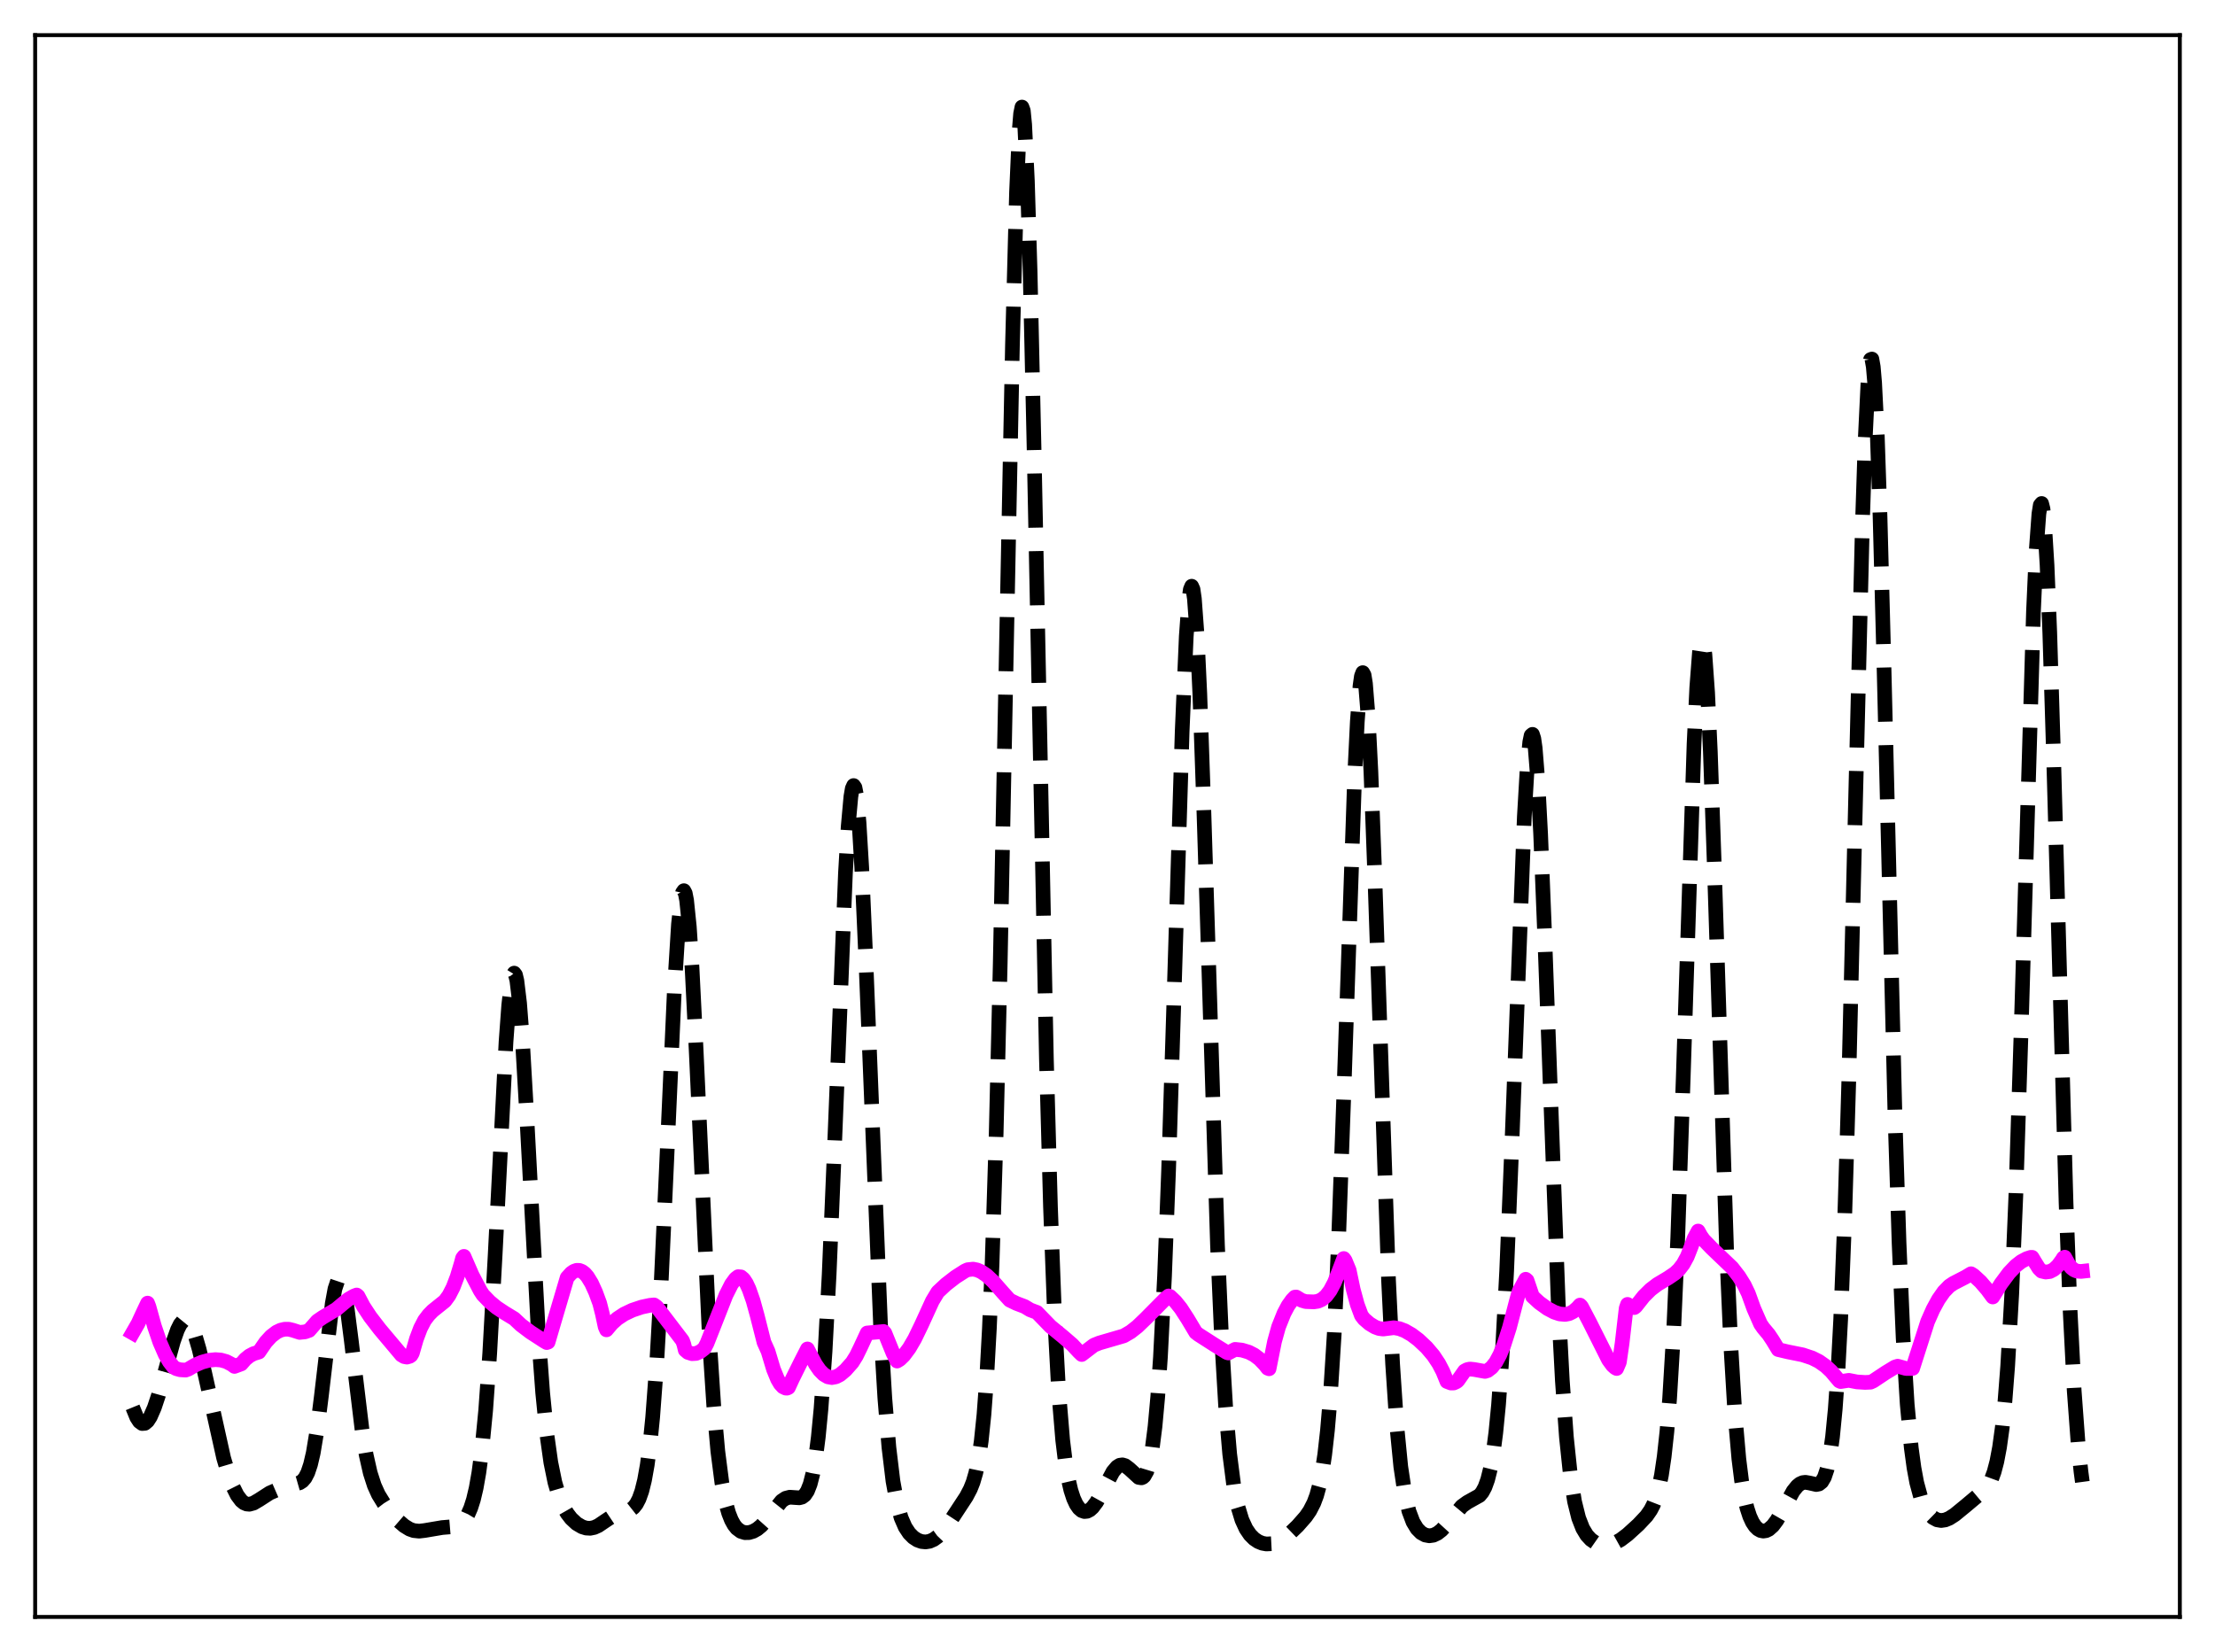 <?xml version="1.0" encoding="utf-8" standalone="no"?>
<!DOCTYPE svg PUBLIC "-//W3C//DTD SVG 1.1//EN"
  "http://www.w3.org/Graphics/SVG/1.1/DTD/svg11.dtd">
<svg xmlns:xlink="http://www.w3.org/1999/xlink" width="453.6pt" height="338.4pt" viewBox="0 0 453.6 338.4" xmlns="http://www.w3.org/2000/svg" version="1.1">
 <defs>
  <style type="text/css">*{stroke-linejoin: round; stroke-linecap: butt}</style>
 </defs>
 <g id="figure_1">
  <g id="patch_1">
   <path d="M 0 338.4 
L 453.6 338.4 
L 453.6 0 
L 0 0 
z
" style="fill: #ffffff"/>
  </g>
  <g id="axes_1">
   <g id="patch_2">
    <path d="M 7.2 331.2 
L 446.4 331.2 
L 446.4 7.2 
L 7.2 7.2 
z
" style="fill: #ffffff"/>
   </g>
   <g id="matplotlib.axis_1"/>
   <g id="matplotlib.axis_2"/>
   <g id="line2d_1">
    <path d="M 27.164 288.275 
L 27.998 290.316 
L 28.554 291.176 
L 29.11 291.587 
L 29.666 291.546 
L 30.222 291.076 
L 30.778 290.219 
L 31.612 288.313 
L 32.446 285.811 
L 33.837 280.802 
L 35.505 274.745 
L 36.339 272.389 
L 36.895 271.272 
L 37.451 270.595 
L 38.007 270.401 
L 38.285 270.491 
L 38.842 271.043 
L 39.398 272.068 
L 39.954 273.525 
L 40.788 276.392 
L 41.9 281.117 
L 45.793 298.625 
L 46.905 302.379 
L 47.739 304.595 
L 48.573 306.264 
L 49.407 307.383 
L 49.963 307.837 
L 50.519 308.076 
L 51.076 308.121 
L 51.91 307.894 
L 53.022 307.24 
L 55.246 305.807 
L 56.636 305.204 
L 59.417 304.283 
L 61.363 303.727 
L 61.919 303.367 
L 62.475 302.726 
L 63.031 301.653 
L 63.588 299.995 
L 64.144 297.623 
L 64.978 292.595 
L 65.812 285.967 
L 68.036 267.02 
L 68.592 264.008 
L 69.148 262.347 
L 69.426 262.075 
L 69.705 262.185 
L 69.983 262.672 
L 70.539 264.713 
L 71.095 267.986 
L 71.929 274.503 
L 74.153 292.978 
L 74.987 298.017 
L 75.822 301.704 
L 76.656 304.292 
L 77.49 306.132 
L 78.602 307.941 
L 79.992 309.752 
L 81.66 311.579 
L 82.773 312.54 
L 83.885 313.219 
L 84.719 313.515 
L 85.831 313.633 
L 86.943 313.505 
L 90.558 312.893 
L 93.06 312.688 
L 93.894 312.363 
L 94.729 311.738 
L 95.285 311.082 
L 95.841 310.163 
L 96.397 308.894 
L 96.953 307.158 
L 97.509 304.805 
L 98.065 301.649 
L 98.621 297.485 
L 99.455 288.925 
L 100.289 277.216 
L 101.402 256.994 
L 103.626 213.392 
L 104.182 205.856 
L 104.738 201.035 
L 105.016 199.778 
L 105.294 199.329 
L 105.572 199.696 
L 105.85 200.868 
L 106.406 205.488 
L 106.963 212.761 
L 107.797 227.237 
L 110.299 274.016 
L 111.133 285.278 
L 111.967 293.643 
L 112.802 299.561 
L 113.636 303.65 
L 114.47 306.489 
L 115.304 308.504 
L 116.138 309.968 
L 116.972 311.054 
L 118.084 312.085 
L 119.197 312.739 
L 120.031 312.999 
L 120.865 313.048 
L 121.699 312.875 
L 122.533 312.495 
L 123.923 311.553 
L 125.592 310.441 
L 126.704 309.979 
L 129.206 309.206 
L 129.762 308.768 
L 130.318 308.07 
L 130.874 307.004 
L 131.431 305.437 
L 131.987 303.199 
L 132.543 300.083 
L 133.099 295.865 
L 133.655 290.327 
L 134.489 279.159 
L 135.323 264.377 
L 136.435 240.076 
L 138.104 202.668 
L 138.938 189.32 
L 139.494 184.13 
L 139.772 182.832 
L 140.05 182.441 
L 140.328 182.963 
L 140.606 184.387 
L 141.162 189.792 
L 141.718 198.199 
L 142.552 214.925 
L 145.333 275.242 
L 146.167 287.928 
L 147.001 297.272 
L 147.835 303.744 
L 148.669 308.015 
L 149.225 309.96 
L 149.782 311.368 
L 150.338 312.368 
L 150.894 313.061 
L 151.728 313.684 
L 152.562 313.939 
L 153.396 313.922 
L 154.23 313.675 
L 155.064 313.208 
L 155.899 312.519 
L 157.011 311.276 
L 160.069 307.447 
L 160.903 306.891 
L 161.737 306.675 
L 162.85 306.753 
L 163.684 306.804 
L 164.24 306.66 
L 164.796 306.241 
L 165.352 305.409 
L 165.908 304.002 
L 166.464 301.831 
L 167.02 298.687 
L 167.576 294.342 
L 168.132 288.563 
L 168.967 276.773 
L 169.801 260.97 
L 170.913 234.401 
L 173.137 178.84 
L 173.693 169.312 
L 174.249 163.167 
L 174.528 161.532 
L 174.806 160.907 
L 175.084 161.306 
L 175.362 162.724 
L 175.918 168.481 
L 176.474 177.725 
L 177.308 196.532 
L 180.366 272.475 
L 181.201 286.378 
L 182.035 296.468 
L 182.869 303.389 
L 183.703 307.944 
L 184.537 310.893 
L 185.371 312.811 
L 186.205 314.072 
L 187.04 314.911 
L 187.874 315.453 
L 188.708 315.756 
L 189.542 315.841 
L 190.376 315.707 
L 191.21 315.34 
L 192.044 314.732 
L 193.157 313.564 
L 194.547 311.668 
L 197.883 306.582 
L 198.717 304.996 
L 199.274 303.595 
L 199.83 301.687 
L 200.386 298.998 
L 200.942 295.179 
L 201.498 289.791 
L 202.054 282.307 
L 202.61 272.169 
L 203.166 258.867 
L 204 232.18 
L 204.834 197.28 
L 206.225 126.344 
L 207.337 70.656 
L 208.171 39.329 
L 208.727 26.673 
L 209.005 23.27 
L 209.283 21.927 
L 209.561 22.673 
L 209.839 25.49 
L 210.395 37.033 
L 210.951 55.551 
L 211.786 92.943 
L 214.288 216.867 
L 215.122 247.176 
L 215.956 269.541 
L 216.79 284.947 
L 217.625 294.993 
L 218.181 299.539 
L 218.737 302.852 
L 219.293 305.244 
L 219.849 306.95 
L 220.405 308.143 
L 220.961 308.942 
L 221.517 309.419 
L 222.073 309.615 
L 222.629 309.559 
L 223.185 309.271 
L 223.742 308.769 
L 224.576 307.655 
L 225.688 305.66 
L 227.912 301.469 
L 228.746 300.478 
L 229.302 300.13 
L 229.858 300.048 
L 230.415 300.218 
L 231.249 300.848 
L 233.195 302.627 
L 233.751 302.713 
L 234.029 302.598 
L 234.307 302.351 
L 234.863 301.363 
L 235.419 299.528 
L 235.975 296.574 
L 236.532 292.201 
L 237.088 286.095 
L 237.644 277.956 
L 238.478 261.441 
L 239.312 239.64 
L 240.424 204.079 
L 242.092 149.785 
L 242.927 130.378 
L 243.483 122.73 
L 243.761 120.756 
L 244.039 120.078 
L 244.317 120.71 
L 244.595 122.638 
L 245.151 130.195 
L 245.707 142.14 
L 246.541 166.201 
L 249.322 255.003 
L 250.156 274.014 
L 250.99 288.067 
L 251.824 297.839 
L 252.658 304.347 
L 253.492 308.573 
L 254.326 311.317 
L 255.161 313.139 
L 255.995 314.367 
L 256.829 315.205 
L 257.663 315.765 
L 258.497 316.105 
L 259.331 316.258 
L 260.443 316.201 
L 261.556 315.857 
L 262.668 315.247 
L 264.058 314.17 
L 265.726 312.566 
L 267.395 310.668 
L 268.229 309.461 
L 269.063 307.838 
L 269.619 306.344 
L 270.175 304.337 
L 270.731 301.615 
L 271.287 297.93 
L 271.843 292.988 
L 272.399 286.484 
L 273.234 273.212 
L 274.068 255.259 
L 275.18 224.614 
L 277.404 159.143 
L 277.96 147.782 
L 278.516 140.452 
L 278.794 138.508 
L 279.072 137.778 
L 279.351 138.279 
L 279.629 140.002 
L 280.185 146.947 
L 280.741 158.037 
L 281.575 180.449 
L 284.355 262.289 
L 285.189 279.395 
L 286.024 291.871 
L 286.858 300.414 
L 287.692 305.988 
L 288.526 309.531 
L 289.36 311.75 
L 290.194 313.126 
L 291.028 313.966 
L 291.863 314.427 
L 292.697 314.584 
L 293.531 314.465 
L 294.365 314.073 
L 295.199 313.42 
L 296.311 312.206 
L 299.37 308.531 
L 300.482 307.728 
L 302.984 306.33 
L 303.54 305.654 
L 304.097 304.62 
L 304.653 303.082 
L 305.209 300.859 
L 305.765 297.728 
L 306.321 293.448 
L 306.877 287.769 
L 307.711 276.127 
L 308.545 260.306 
L 309.657 233.116 
L 312.16 167.302 
L 312.716 157.785 
L 313.272 151.994 
L 313.55 150.661 
L 313.828 150.419 
L 314.106 151.275 
L 314.384 153.214 
L 314.94 160.177 
L 315.496 170.769 
L 316.331 191.672 
L 319.111 266.99 
L 319.945 282.8 
L 320.779 294.376 
L 321.613 302.34 
L 322.448 307.579 
L 323.282 310.931 
L 324.116 313.068 
L 324.95 314.452 
L 325.784 315.354 
L 326.618 315.936 
L 327.452 316.288 
L 328.564 316.472 
L 329.677 316.371 
L 330.789 316.001 
L 331.901 315.382 
L 333.291 314.328 
L 335.516 312.301 
L 337.184 310.525 
L 338.018 309.324 
L 338.574 308.256 
L 339.13 306.828 
L 339.686 304.863 
L 340.242 302.138 
L 340.798 298.381 
L 341.355 293.277 
L 341.911 286.489 
L 342.745 272.509 
L 343.579 253.493 
L 344.691 221.025 
L 346.915 152.414 
L 347.472 140.801 
L 348.028 133.524 
L 348.306 131.721 
L 348.584 131.207 
L 348.862 131.991 
L 349.14 134.06 
L 349.696 141.85 
L 350.252 153.927 
L 351.086 177.902 
L 353.589 256.234 
L 354.423 275.25 
L 355.257 289.228 
L 356.091 298.811 
L 356.647 303.259 
L 357.203 306.523 
L 357.759 308.891 
L 358.315 310.595 
L 358.871 311.804 
L 359.428 312.64 
L 359.984 313.189 
L 360.54 313.505 
L 361.096 313.617 
L 361.652 313.536 
L 362.208 313.27 
L 363.042 312.532 
L 363.876 311.419 
L 364.988 309.486 
L 367.213 305.439 
L 368.047 304.398 
L 368.603 303.946 
L 369.159 303.695 
L 369.715 303.624 
L 370.549 303.765 
L 371.94 304.083 
L 372.496 303.972 
L 373.052 303.532 
L 373.608 302.589 
L 374.164 300.934 
L 374.72 298.294 
L 375.276 294.323 
L 375.832 288.613 
L 376.388 280.733 
L 376.944 270.279 
L 377.778 249.096 
L 378.613 221.129 
L 380.003 163.522 
L 381.393 107.282 
L 381.949 90.422 
L 382.505 78.897 
L 382.783 75.45 
L 383.061 73.653 
L 383.339 73.544 
L 383.617 75.123 
L 383.895 78.352 
L 384.452 89.446 
L 385.008 105.887 
L 385.842 137.62 
L 388.066 228.542 
L 388.9 254.563 
L 389.734 274.065 
L 390.569 287.652 
L 391.403 296.595 
L 391.959 300.676 
L 392.515 303.675 
L 393.349 306.754 
L 394.183 308.738 
L 395.017 310.038 
L 395.851 310.859 
L 396.686 311.312 
L 397.52 311.455 
L 398.354 311.333 
L 399.188 310.991 
L 400.3 310.278 
L 402.524 308.458 
L 406.695 304.95 
L 407.251 304.132 
L 407.807 303.028 
L 408.363 301.509 
L 408.92 299.398 
L 409.476 296.464 
L 410.032 292.434 
L 410.588 286.998 
L 411.144 279.817 
L 411.978 265.078 
L 412.812 244.976 
L 413.924 210.233 
L 416.427 125.236 
L 416.983 112.825 
L 417.539 105.235 
L 417.817 103.47 
L 418.095 103.126 
L 418.373 104.214 
L 418.651 106.719 
L 419.207 115.76 
L 419.763 129.553 
L 420.597 156.795 
L 423.1 246.421 
L 423.934 268.52 
L 424.768 284.898 
L 425.602 296.201 
L 426.158 301.465 
L 426.436 303.548 
L 426.436 303.548 
" clip-path="url(#p184cb41186)" style="fill: none; stroke-dasharray: 11.1,4.8; stroke-dashoffset: 0; stroke: #000000; stroke-width: 3"/>
   </g>
   <g id="line2d_2">
    <path d="M 27.164 273.025 
L 28.276 271.083 
L 29.388 268.668 
L 30.222 266.922 
L 30.5 267.641 
L 31.612 271.636 
L 32.725 274.908 
L 33.837 277.459 
L 34.671 278.91 
L 35.505 280.003 
L 36.061 280.341 
L 36.895 280.575 
L 38.007 280.645 
L 38.563 280.444 
L 39.954 279.618 
L 41.344 279.018 
L 42.734 278.638 
L 44.124 278.495 
L 45.237 278.583 
L 46.349 278.893 
L 47.461 279.476 
L 48.017 279.889 
L 49.407 279.375 
L 50.241 278.411 
L 51.076 277.732 
L 51.91 277.284 
L 53.022 276.943 
L 54.412 274.928 
L 55.524 273.713 
L 56.636 272.862 
L 57.471 272.462 
L 58.305 272.265 
L 59.139 272.27 
L 59.973 272.472 
L 61.363 272.922 
L 62.475 272.809 
L 63.309 272.509 
L 64.978 270.598 
L 66.09 269.837 
L 68.87 268.179 
L 70.261 267.009 
L 71.373 266.11 
L 72.485 265.473 
L 73.041 265.26 
L 73.319 265.494 
L 74.431 267.604 
L 75.822 269.721 
L 77.768 272.256 
L 82.217 277.546 
L 82.773 277.877 
L 83.329 277.984 
L 83.885 277.825 
L 84.163 277.638 
L 84.441 277.17 
L 85.275 274.282 
L 86.109 272.064 
L 86.943 270.453 
L 87.777 269.35 
L 88.612 268.496 
L 91.114 266.487 
L 91.948 265.338 
L 92.782 263.715 
L 93.616 261.534 
L 94.451 258.762 
L 94.729 257.707 
L 95.007 257.346 
L 96.675 261.173 
L 98.343 264.366 
L 98.899 265.218 
L 100.289 266.658 
L 101.68 267.814 
L 103.348 268.921 
L 105.294 270.103 
L 106.685 271.406 
L 108.631 272.876 
L 111.411 274.681 
L 111.967 275.006 
L 112.245 274.908 
L 113.358 271.117 
L 116.138 261.711 
L 116.972 260.788 
L 117.528 260.401 
L 118.084 260.208 
L 118.64 260.217 
L 119.197 260.433 
L 119.753 260.859 
L 120.309 261.501 
L 121.143 262.867 
L 121.977 264.698 
L 122.811 266.969 
L 123.367 269.162 
L 123.923 271.765 
L 124.201 272.396 
L 125.314 271.083 
L 126.426 270.089 
L 127.816 269.17 
L 129.484 268.376 
L 131.431 267.724 
L 133.099 267.371 
L 133.933 267.289 
L 134.489 267.688 
L 139.772 274.61 
L 140.05 275.39 
L 140.328 276.549 
L 140.884 277.019 
L 141.718 277.28 
L 142.552 277.23 
L 143.386 276.874 
L 144.221 276.23 
L 144.777 275.17 
L 146.445 270.943 
L 148.669 265.282 
L 149.782 263.075 
L 150.616 261.926 
L 151.172 261.502 
L 151.728 261.548 
L 152.284 262.015 
L 152.84 262.865 
L 153.396 264.059 
L 154.23 266.44 
L 155.064 269.47 
L 156.455 274.949 
L 157.289 276.801 
L 158.401 280.484 
L 159.235 282.518 
L 159.791 283.463 
L 160.347 284.067 
L 160.903 284.331 
L 161.181 284.34 
L 161.459 284.212 
L 162.294 282.397 
L 163.962 279.029 
L 165.352 276.309 
L 165.908 277.385 
L 167.02 279.486 
L 167.854 280.681 
L 168.689 281.527 
L 169.523 282.019 
L 170.357 282.174 
L 171.191 282.017 
L 172.025 281.584 
L 173.137 280.649 
L 174.528 279.076 
L 175.362 277.739 
L 176.196 276.032 
L 177.586 273.039 
L 180.645 272.762 
L 180.923 272.727 
L 181.201 273.041 
L 182.869 277.152 
L 183.703 278.79 
L 184.259 278.451 
L 185.093 277.64 
L 186.205 276.146 
L 187.318 274.239 
L 188.708 271.362 
L 190.932 266.497 
L 192.044 264.652 
L 193.713 263.094 
L 195.659 261.586 
L 197.605 260.338 
L 198.161 260.083 
L 199.274 259.96 
L 200.108 260.131 
L 200.942 260.493 
L 202.054 261.249 
L 203.444 262.558 
L 205.391 264.782 
L 206.781 266.315 
L 208.171 266.988 
L 209.839 267.622 
L 210.951 268.296 
L 211.786 268.616 
L 212.342 268.819 
L 215.122 271.691 
L 217.625 273.745 
L 219.571 275.425 
L 220.961 276.916 
L 221.517 277.45 
L 224.02 275.537 
L 225.132 275.09 
L 230.137 273.629 
L 231.527 272.818 
L 232.917 271.73 
L 234.585 270.128 
L 238.756 265.92 
L 239.312 265.455 
L 239.59 265.546 
L 240.702 266.605 
L 241.814 267.994 
L 243.205 270.141 
L 244.873 272.932 
L 245.429 273.365 
L 248.766 275.506 
L 251.268 277.054 
L 251.546 277.133 
L 252.936 276.395 
L 254.326 276.546 
L 255.717 276.964 
L 256.829 277.536 
L 257.941 278.375 
L 259.053 279.539 
L 259.609 280.261 
L 259.887 280.372 
L 261 274.8 
L 261.834 271.794 
L 262.946 269.012 
L 263.78 267.439 
L 264.614 266.269 
L 265.17 265.694 
L 265.448 265.675 
L 266.56 266.354 
L 267.395 266.607 
L 269.063 266.667 
L 269.897 266.543 
L 270.731 266.162 
L 271.565 265.454 
L 272.399 264.348 
L 273.234 262.782 
L 274.068 260.716 
L 275.18 257.786 
L 275.458 258.16 
L 276.292 260.182 
L 277.126 264.146 
L 277.96 267.223 
L 278.794 269.464 
L 279.351 270.187 
L 280.463 271.144 
L 281.575 271.816 
L 282.409 272.124 
L 283.243 272.232 
L 285.468 271.954 
L 286.58 272.16 
L 287.692 272.585 
L 289.082 273.387 
L 290.472 274.438 
L 292.141 276.005 
L 293.531 277.644 
L 294.643 279.32 
L 295.477 280.923 
L 296.311 282.977 
L 297.145 283.294 
L 297.701 283.282 
L 298.258 283.028 
L 298.536 282.802 
L 299.926 280.829 
L 300.482 280.534 
L 301.038 280.426 
L 301.872 280.511 
L 304.097 280.915 
L 304.653 280.742 
L 305.487 280.101 
L 306.321 279.033 
L 307.155 277.486 
L 307.989 275.442 
L 309.101 271.973 
L 310.492 266.652 
L 311.048 264.613 
L 312.438 262.035 
L 312.716 262.268 
L 313.828 265.55 
L 315.218 266.827 
L 316.887 268.03 
L 318.277 268.769 
L 319.389 269.141 
L 320.501 269.241 
L 321.335 269.081 
L 322.169 268.663 
L 323.004 267.941 
L 323.56 267.324 
L 323.838 267.598 
L 325.506 270.772 
L 329.399 278.531 
L 330.233 279.673 
L 330.789 280.171 
L 331.067 280.316 
L 331.623 279.022 
L 332.179 275.177 
L 333.013 267.976 
L 333.291 267.183 
L 333.847 267.606 
L 334.403 267.813 
L 334.681 267.837 
L 334.96 267.623 
L 336.628 265.517 
L 338.018 264.142 
L 339.408 263.083 
L 341.633 261.755 
L 343.023 260.807 
L 343.857 260.017 
L 344.691 258.93 
L 345.525 257.406 
L 346.359 255.276 
L 346.915 253.711 
L 347.75 252.158 
L 348.306 253.159 
L 348.862 253.941 
L 350.53 255.67 
L 354.701 259.661 
L 356.091 261.45 
L 357.203 263.23 
L 358.037 264.967 
L 359.149 268.037 
L 360.54 271.208 
L 361.096 272.013 
L 362.208 273.346 
L 363.042 274.597 
L 364.154 276.439 
L 366.101 276.901 
L 369.159 277.517 
L 371.105 278.164 
L 372.496 278.862 
L 373.886 279.844 
L 374.998 280.888 
L 376.11 282.215 
L 376.666 282.87 
L 376.944 282.993 
L 378.613 282.738 
L 380.281 283.065 
L 381.949 283.168 
L 383.061 283.118 
L 383.617 282.863 
L 386.12 281.196 
L 388.066 280.011 
L 388.622 279.838 
L 390.291 280.308 
L 391.403 280.316 
L 391.681 280.287 
L 394.739 270.727 
L 395.851 268.206 
L 396.964 266.166 
L 398.076 264.576 
L 399.188 263.431 
L 400.022 262.868 
L 402.524 261.575 
L 403.637 260.906 
L 404.193 261.261 
L 405.583 262.542 
L 406.973 264.157 
L 408.085 265.668 
L 409.754 262.979 
L 411.422 260.734 
L 412.812 259.277 
L 413.924 258.409 
L 415.037 257.816 
L 415.871 257.545 
L 416.149 257.545 
L 416.705 258.481 
L 417.539 259.818 
L 418.095 260.369 
L 418.929 260.56 
L 419.763 260.458 
L 420.597 260.03 
L 421.432 259.256 
L 422.266 258.122 
L 422.544 257.661 
L 422.822 257.512 
L 423.656 259.031 
L 424.212 259.705 
L 424.768 260.134 
L 425.324 260.365 
L 426.158 260.435 
L 426.436 260.405 
L 426.436 260.405 
" clip-path="url(#p184cb41186)" style="fill: none; stroke: #ff00ff; stroke-width: 3; stroke-linecap: square"/>
   </g>
   <g id="patch_3">
    <path d="M 7.2 331.2 
L 7.2 7.2 
" style="fill: none; stroke: #000000; stroke-width: 0.8; stroke-linejoin: miter; stroke-linecap: square"/>
   </g>
   <g id="patch_4">
    <path d="M 446.4 331.2 
L 446.4 7.2 
" style="fill: none; stroke: #000000; stroke-width: 0.8; stroke-linejoin: miter; stroke-linecap: square"/>
   </g>
   <g id="patch_5">
    <path d="M 7.2 331.2 
L 446.4 331.2 
" style="fill: none; stroke: #000000; stroke-width: 0.8; stroke-linejoin: miter; stroke-linecap: square"/>
   </g>
   <g id="patch_6">
    <path d="M 7.2 7.2 
L 446.4 7.2 
" style="fill: none; stroke: #000000; stroke-width: 0.8; stroke-linejoin: miter; stroke-linecap: square"/>
   </g>
  </g>
 </g>
 <defs>
  <clipPath id="p184cb41186">
   <rect x="7.2" y="7.2" width="439.2" height="324"/>
  </clipPath>
 </defs>
</svg>
